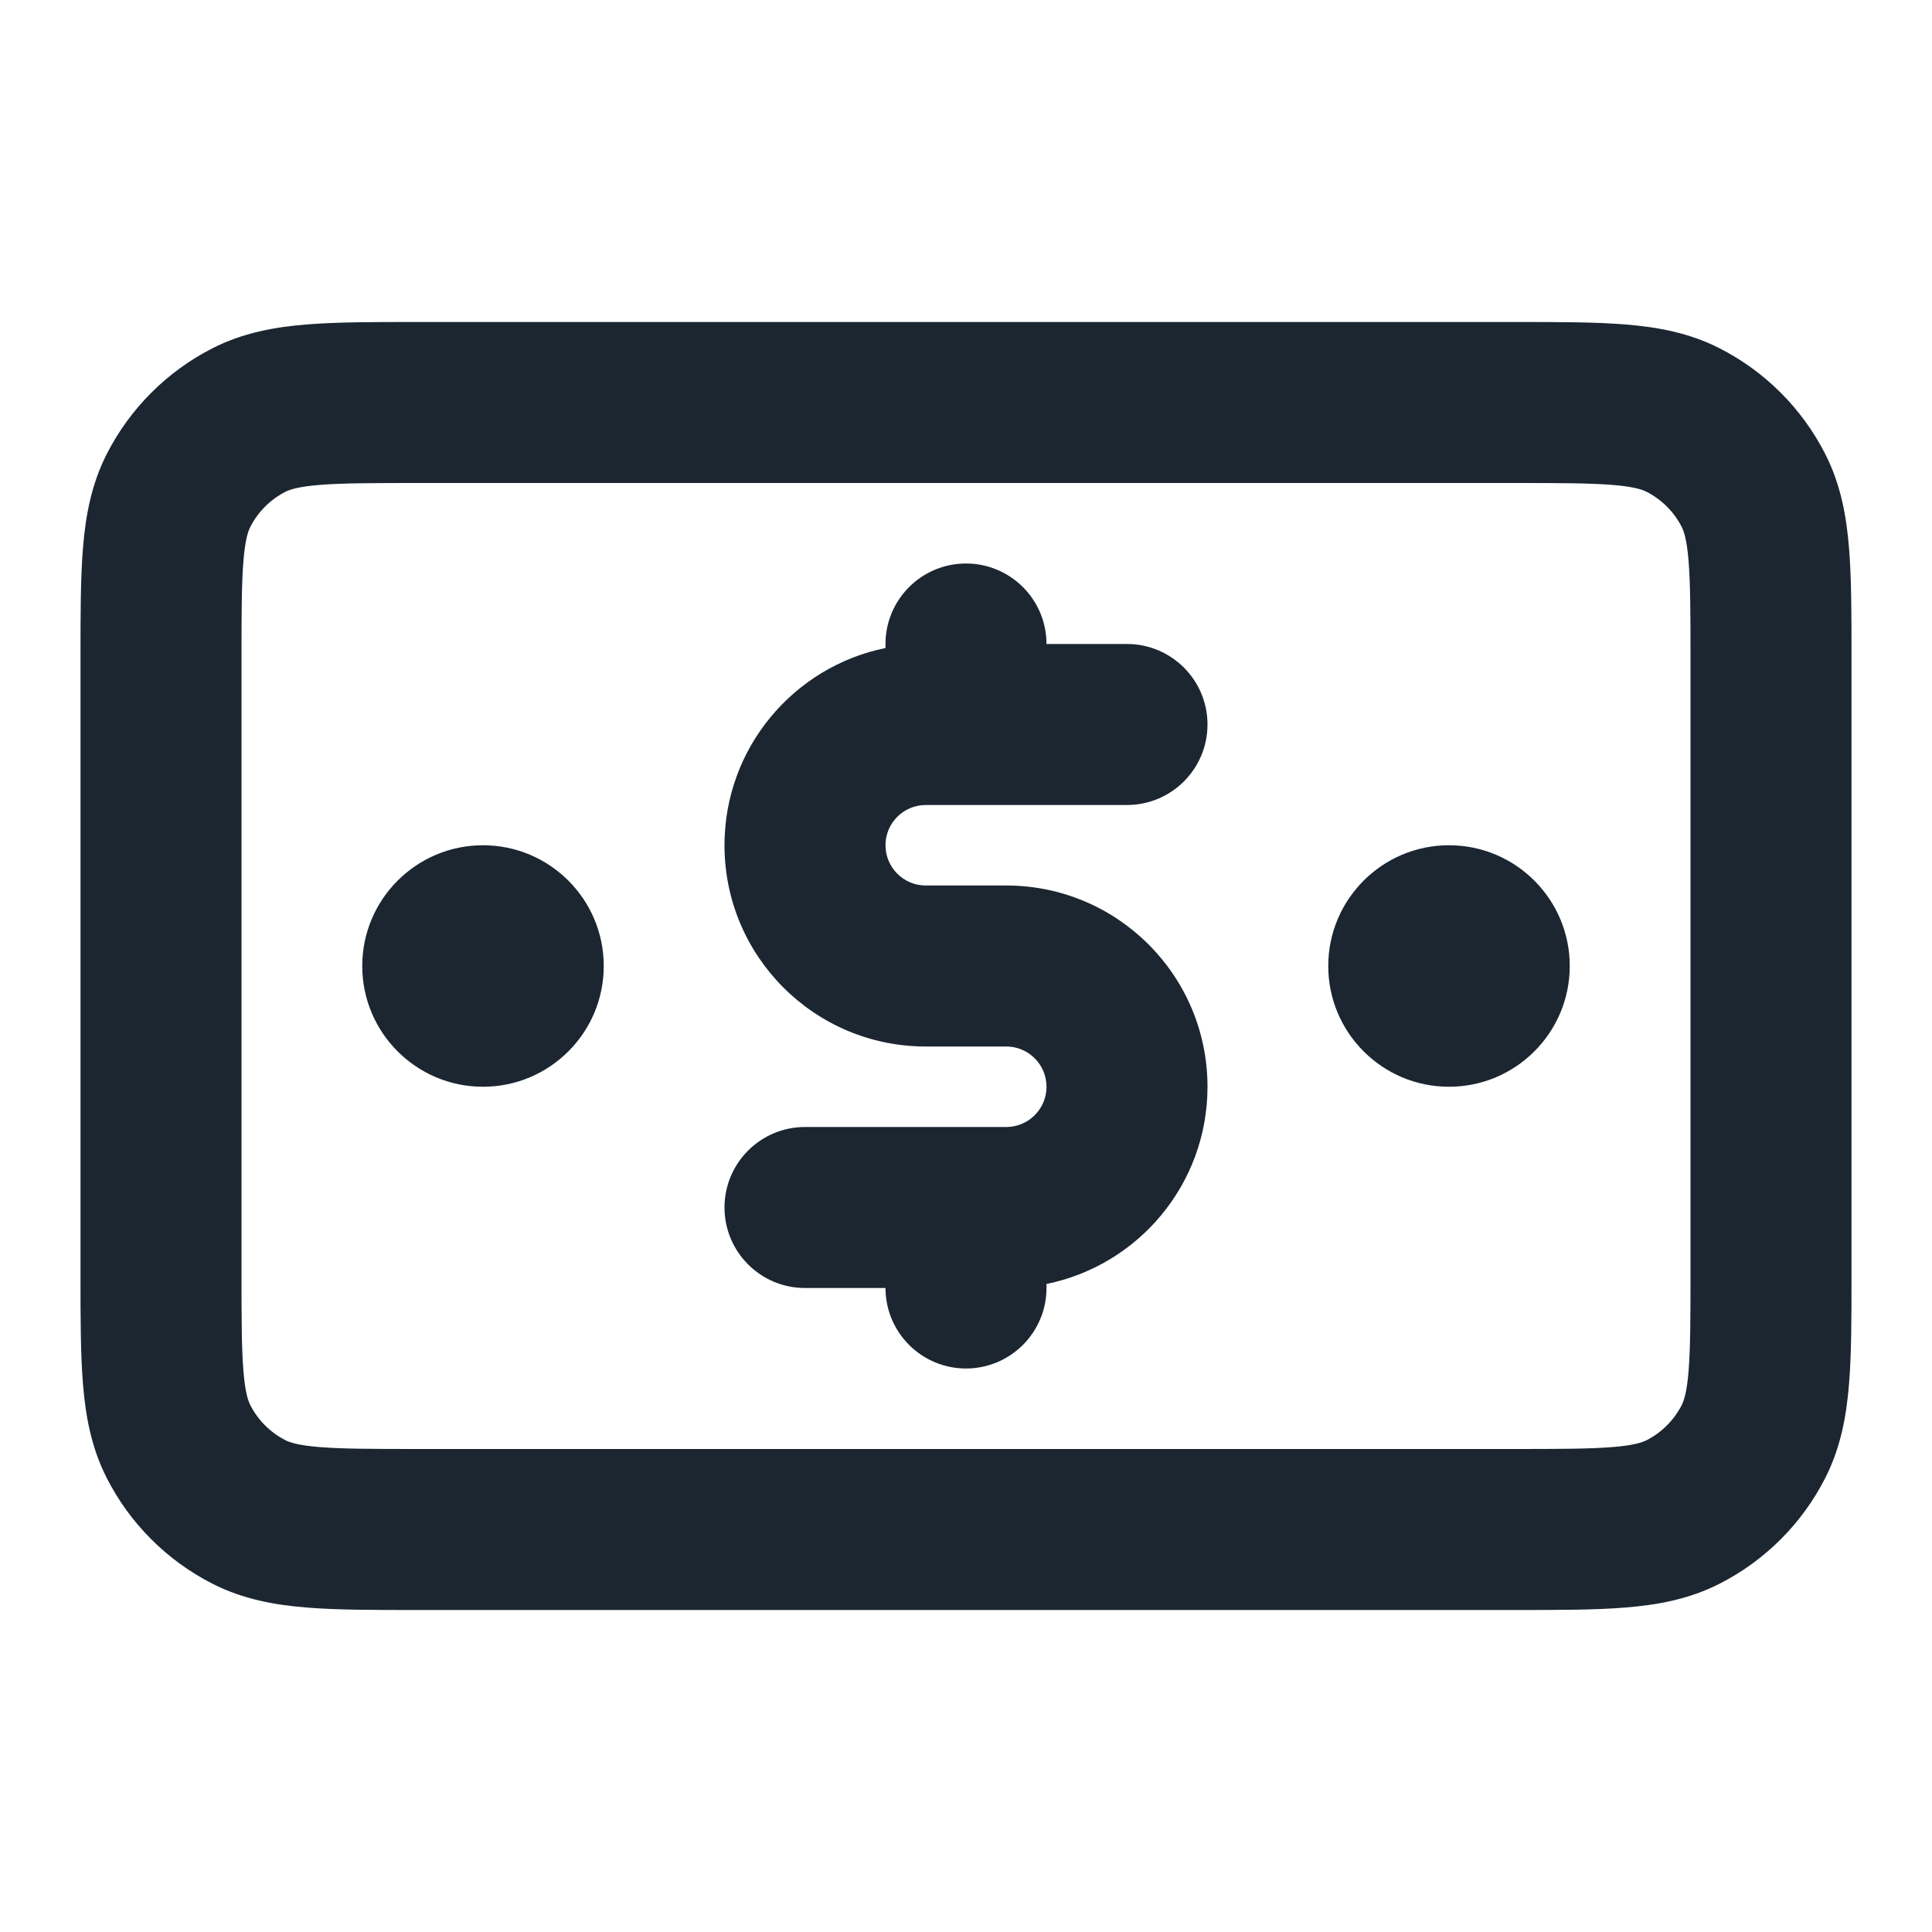 <svg width="24" height="24" viewBox="0 0 24 24" fill="none" xmlns="http://www.w3.org/2000/svg">
<path fill-rule="evenodd" clip-rule="evenodd" d="M5.161 4L18.838 4C19.366 4 19.82 4 20.195 4.031C20.59 4.063 20.984 4.134 21.362 4.327C21.927 4.615 22.385 5.074 22.673 5.638C22.866 6.016 22.937 6.41 22.969 6.805C23 7.18 23 7.634 23 8.161V15.839C23 16.366 23 16.82 22.969 17.195C22.937 17.59 22.866 17.984 22.673 18.362C22.385 18.927 21.927 19.385 21.362 19.673C20.984 19.866 20.59 19.937 20.195 19.969C19.82 20 19.366 20 18.839 20L5.161 20C4.634 20 4.18 20 3.805 19.969C3.41 19.937 3.016 19.866 2.638 19.673C2.074 19.385 1.615 18.927 1.327 18.362C1.134 17.984 1.063 17.59 1.031 17.195C1 16.82 1 16.366 1 15.838L1 8.161C1 7.634 1 7.18 1.031 6.805C1.063 6.41 1.134 6.016 1.327 5.638C1.615 5.074 2.074 4.615 2.638 4.327C3.016 4.134 3.41 4.063 3.805 4.031C4.18 4 4.634 4 5.161 4ZM3.968 6.024C3.696 6.046 3.595 6.084 3.546 6.109C3.358 6.205 3.205 6.358 3.109 6.546C3.084 6.595 3.046 6.696 3.024 6.968C3.001 7.251 3 7.623 3 8.2V15.8C3 16.377 3.001 16.749 3.024 17.032C3.046 17.304 3.084 17.404 3.109 17.454C3.205 17.642 3.358 17.795 3.546 17.891C3.595 17.916 3.696 17.954 3.968 17.976C4.251 17.999 4.623 18 5.2 18L18.8 18C19.377 18 19.749 17.999 20.032 17.976C20.304 17.954 20.404 17.916 20.454 17.891C20.642 17.795 20.795 17.642 20.891 17.454C20.916 17.404 20.954 17.304 20.976 17.032C20.999 16.749 21 16.377 21 15.8V8.2C21 7.623 20.999 7.251 20.976 6.968C20.954 6.696 20.916 6.595 20.891 6.546C20.795 6.358 20.642 6.205 20.454 6.109C20.404 6.084 20.304 6.046 20.032 6.024C19.749 6.001 19.377 6 18.8 6L5.2 6C4.623 6 4.251 6.001 3.968 6.024ZM12 7C12.552 7 13 7.448 13 8H14C14.552 8 15 8.448 15 9C15 9.552 14.552 10 14 10H11.5C11.224 10 11 10.224 11 10.5C11 10.776 11.224 11 11.5 11H12.5C13.881 11 15 12.119 15 13.5C15 14.71 14.141 15.718 13 15.95V16C13 16.552 12.552 17 12 17C11.448 17 11 16.552 11 16H10C9.448 16 9 15.552 9 15C9 14.448 9.448 14 10 14H12.5C12.776 14 13 13.776 13 13.5C13 13.224 12.776 13 12.5 13H11.5C10.119 13 9 11.881 9 10.5C9 9.291 9.859 8.282 11 8.05V8C11 7.448 11.448 7 12 7ZM4.5 12C4.5 11.172 5.172 10.5 6 10.5C6.828 10.5 7.5 11.172 7.5 12C7.5 12.828 6.828 13.5 6 13.5C5.172 13.5 4.5 12.828 4.5 12ZM16.5 12C16.5 11.172 17.172 10.5 18 10.5C18.828 10.5 19.5 11.172 19.5 12C19.5 12.828 18.828 13.5 18 13.5C17.172 13.5 16.5 12.828 16.5 12Z" fill="#1B2631"/>
</svg>
